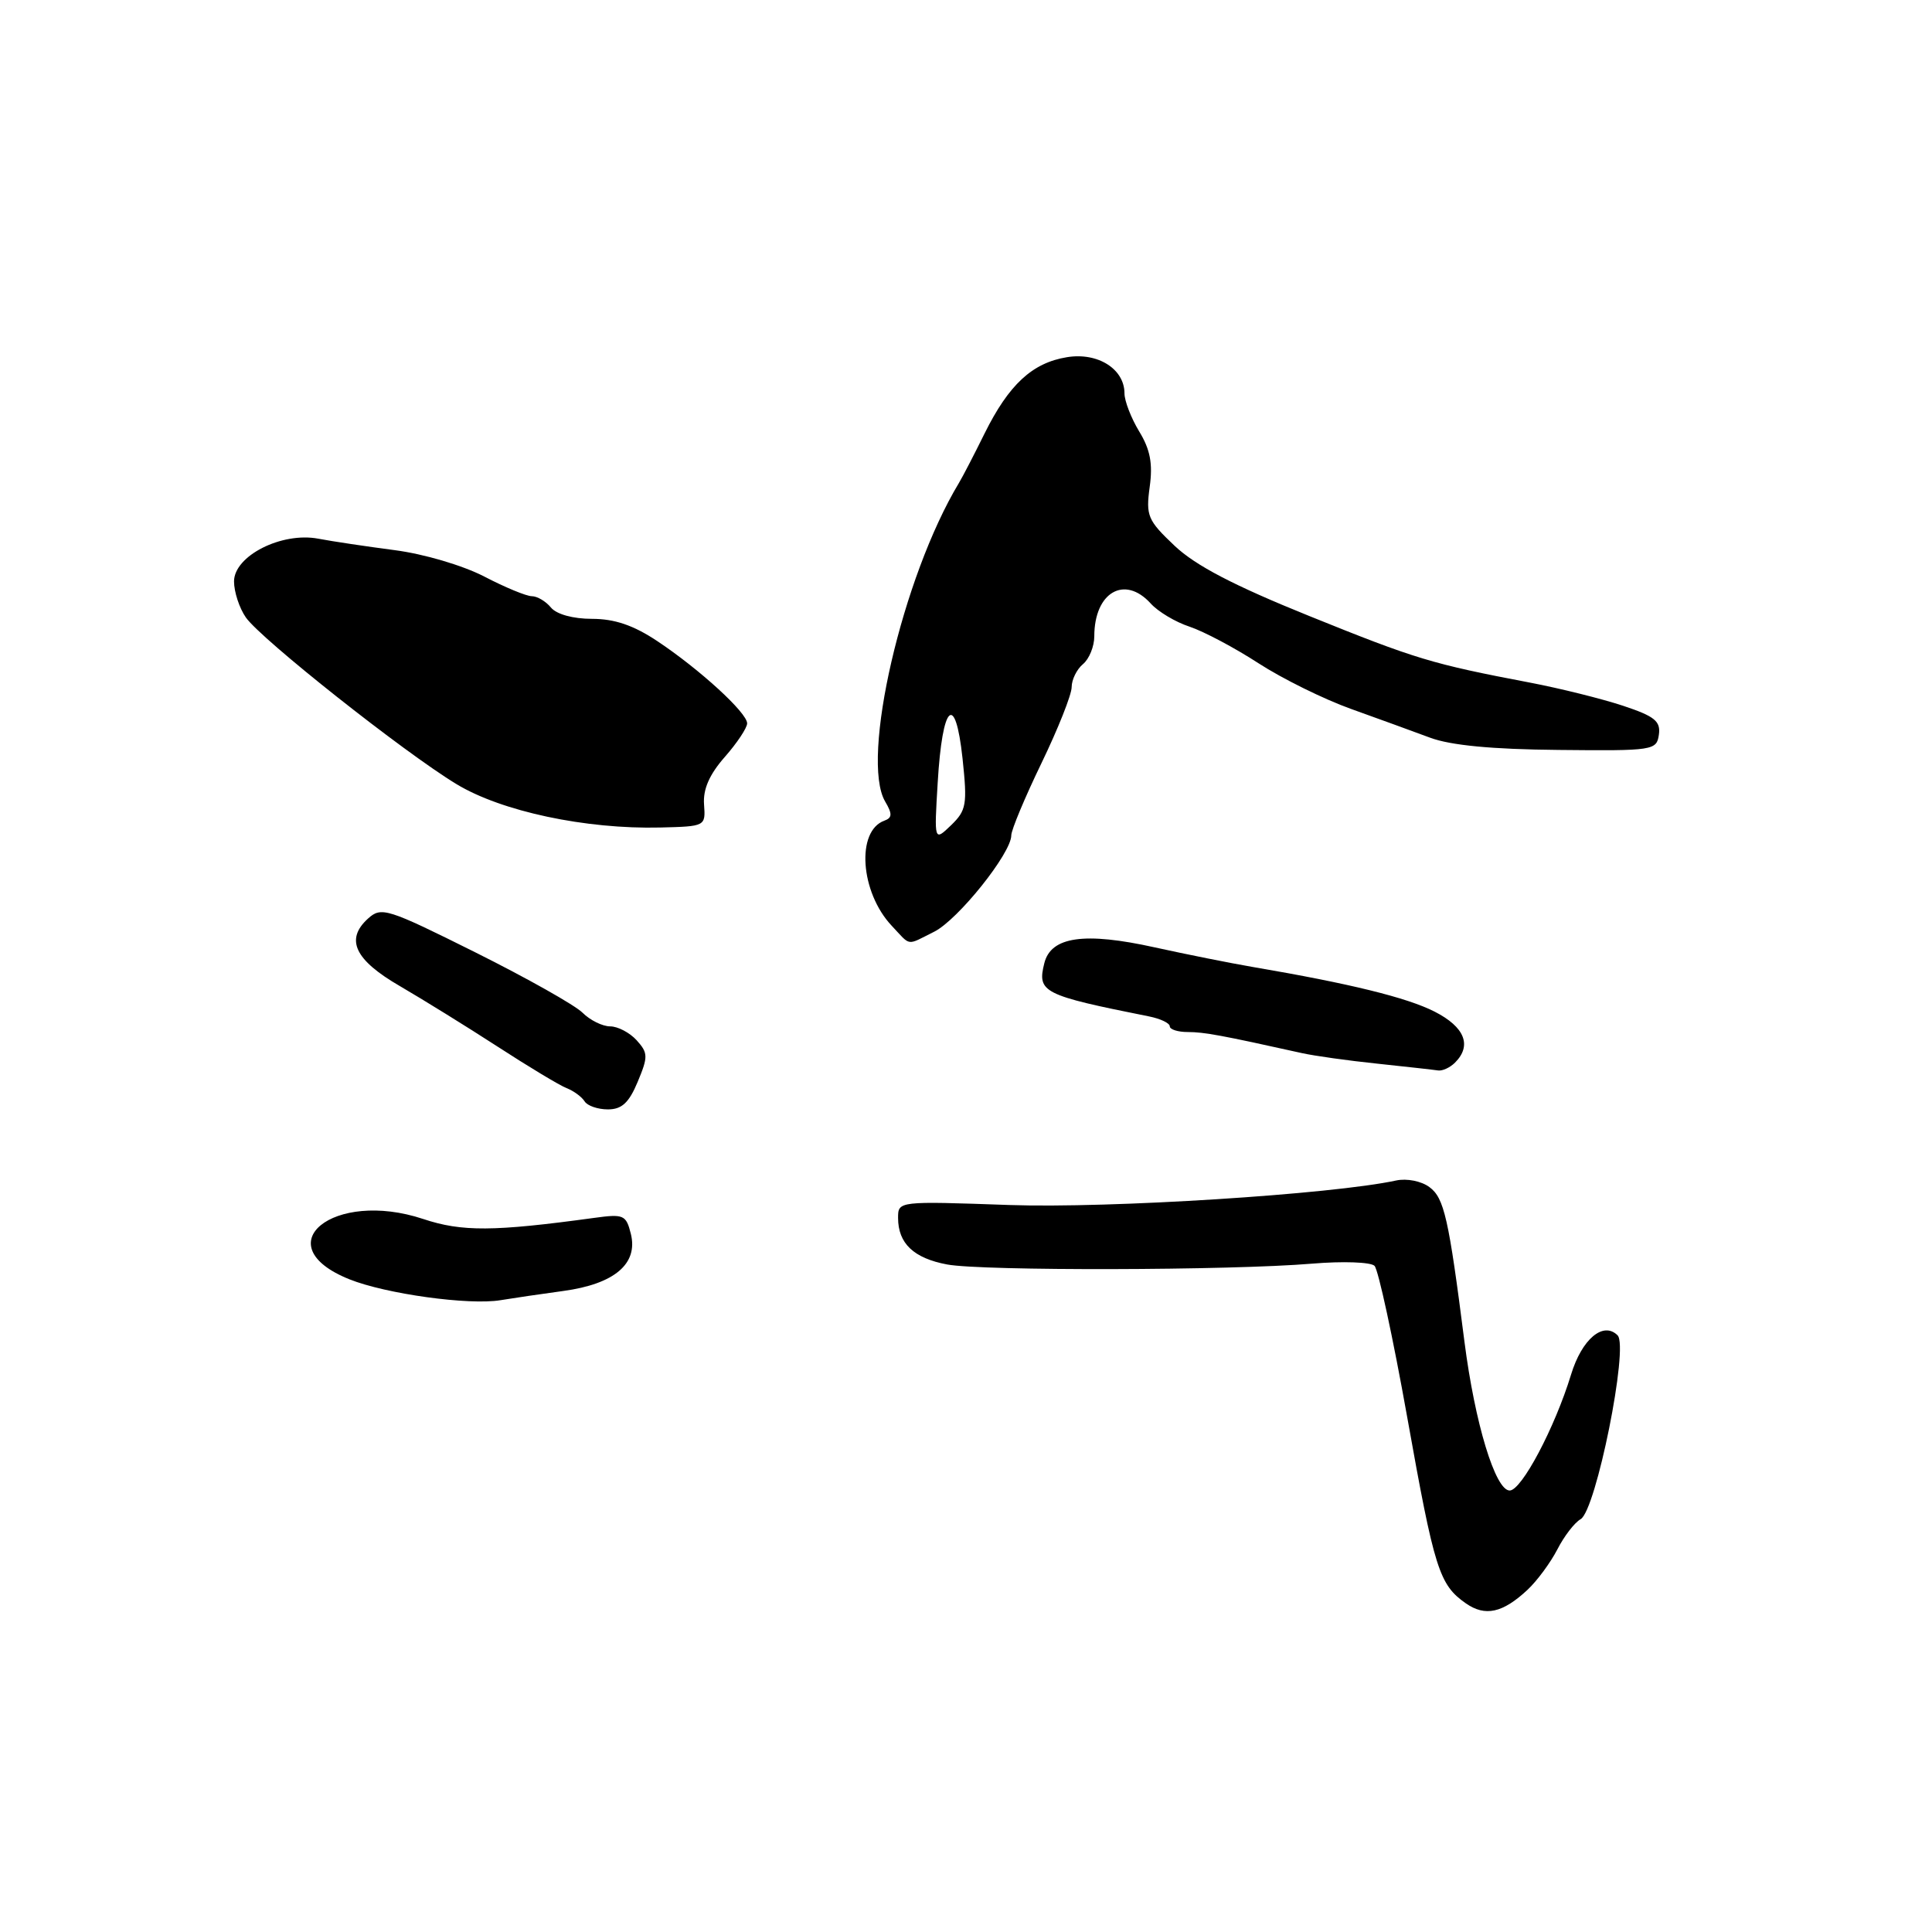 <?xml version="1.0" encoding="UTF-8" standalone="no"?>
<!DOCTYPE svg PUBLIC "-//W3C//DTD SVG 1.1//EN" "http://www.w3.org/Graphics/SVG/1.1/DTD/svg11.dtd" >
<svg xmlns="http://www.w3.org/2000/svg" xmlns:xlink="http://www.w3.org/1999/xlink" version="1.1" viewBox="0 0 256 256">
 <g >
 <path fill="currentColor"
d=" M 202.39 210.67 C 203.67 209.48 205.45 207.06 206.36 205.30 C 207.26 203.54 208.65 201.74 209.44 201.30 C 211.48 200.15 215.85 178.45 214.34 176.94 C 212.44 175.04 209.60 177.44 208.17 182.15 C 206.02 189.18 201.62 197.50 200.04 197.50 C 198.14 197.50 195.43 188.57 194.05 177.80 C 191.96 161.39 191.36 158.74 189.41 157.30 C 188.34 156.50 186.41 156.12 185.00 156.42 C 176.51 158.26 146.97 160.13 133.75 159.67 C 119.00 159.15 119.00 159.15 119.00 161.38 C 119.00 164.76 121.07 166.72 125.50 167.55 C 130.14 168.42 163.05 168.35 173.86 167.44 C 177.91 167.10 181.63 167.23 182.13 167.73 C 182.63 168.23 184.58 177.25 186.46 187.77 C 190.07 207.99 190.70 209.98 194.23 212.45 C 196.79 214.24 199.11 213.73 202.39 210.67 Z  M 74.64 171.06 C 81.41 170.14 84.58 167.46 83.59 163.49 C 82.96 160.97 82.64 160.84 78.71 161.38 C 65.40 163.20 61.20 163.23 56.07 161.52 C 44.17 157.57 35.07 165.00 46.29 169.51 C 51.12 171.45 62.17 172.98 66.33 172.28 C 67.89 172.02 71.63 171.47 74.64 171.06 Z  M 84.50 143.34 C 85.89 140.01 85.88 139.53 84.36 137.84 C 83.44 136.83 81.86 136.00 80.85 136.00 C 79.83 136.00 78.18 135.18 77.19 134.19 C 76.19 133.19 69.81 129.60 63.00 126.20 C 51.29 120.36 50.53 120.12 48.77 121.71 C 45.71 124.48 47.00 127.20 53.00 130.67 C 56.02 132.43 61.84 136.03 65.93 138.68 C 70.01 141.33 74.13 143.81 75.07 144.18 C 76.02 144.55 77.09 145.34 77.46 145.93 C 77.82 146.52 79.21 147.00 80.55 147.00 C 82.39 147.00 83.34 146.13 84.50 143.34 Z  M 192.80 140.80 C 195.07 138.53 194.08 136.08 190.10 134.05 C 186.43 132.18 178.85 130.32 166.00 128.13 C 162.97 127.61 157.13 126.44 153.00 125.53 C 143.70 123.47 139.26 124.10 138.38 127.62 C 137.41 131.49 138.15 131.86 152.25 134.68 C 153.76 134.98 155.00 135.57 155.00 135.99 C 155.00 136.41 156.08 136.75 157.39 136.75 C 159.54 136.75 161.88 137.18 172.50 139.54 C 174.15 139.91 178.65 140.54 182.50 140.94 C 186.35 141.35 189.97 141.75 190.55 141.84 C 191.13 141.93 192.14 141.46 192.80 140.80 Z  M 123.78 123.46 C 126.93 121.89 134.00 113.06 134.00 110.69 C 134.00 109.98 135.80 105.67 138.00 101.12 C 140.20 96.57 142.00 92.04 142.00 91.05 C 142.00 90.06 142.68 88.68 143.50 88.00 C 144.32 87.32 145.00 85.66 145.00 84.31 C 145.00 78.49 149.01 76.15 152.47 79.96 C 153.44 81.04 155.76 82.43 157.63 83.04 C 159.49 83.66 163.59 85.83 166.75 87.88 C 169.91 89.93 175.43 92.65 179.00 93.93 C 182.57 95.21 187.30 96.93 189.50 97.75 C 192.21 98.76 197.68 99.29 206.50 99.37 C 219.09 99.50 219.51 99.43 219.81 97.35 C 220.06 95.56 219.26 94.91 215.04 93.51 C 212.25 92.59 206.71 91.21 202.73 90.45 C 189.71 87.97 187.65 87.35 173.50 81.63 C 163.47 77.58 158.41 74.94 155.64 72.32 C 152.07 68.94 151.82 68.35 152.34 64.52 C 152.77 61.43 152.41 59.56 150.95 57.17 C 149.88 55.40 149.00 53.13 149.00 52.13 C 149.00 48.89 145.47 46.66 141.38 47.33 C 136.79 48.07 133.67 50.96 130.46 57.44 C 129.09 60.22 127.56 63.17 127.06 64.00 C 119.56 76.45 113.98 100.59 117.29 106.21 C 118.25 107.84 118.23 108.36 117.19 108.74 C 113.42 110.09 113.98 118.22 118.15 122.66 C 120.76 125.43 120.03 125.33 123.78 123.46 Z  M 93.29 106.59 C 93.14 104.58 94.00 102.62 96.04 100.30 C 97.67 98.45 99.00 96.44 99.00 95.85 C 99.00 94.44 92.69 88.67 87.08 84.94 C 83.94 82.85 81.43 82.00 78.45 82.00 C 75.93 82.00 73.75 81.40 73.00 80.50 C 72.32 79.67 71.18 79.00 70.47 79.00 C 69.76 79.00 66.92 77.83 64.16 76.39 C 61.31 74.92 56.17 73.40 52.31 72.90 C 48.57 72.41 44.00 71.73 42.18 71.38 C 37.32 70.46 31.03 73.65 31.01 77.03 C 31.01 78.42 31.71 80.57 32.58 81.82 C 34.61 84.71 53.52 99.68 60.47 103.89 C 66.45 107.52 77.60 109.89 87.50 109.65 C 93.48 109.50 93.50 109.49 93.29 106.59 Z  M 124.25 103.70 C 124.86 93.28 126.58 91.60 127.54 100.49 C 128.19 106.62 128.06 107.37 126.02 109.35 C 123.78 111.50 123.78 111.50 124.25 103.70 Z "/>
</g>
</svg>